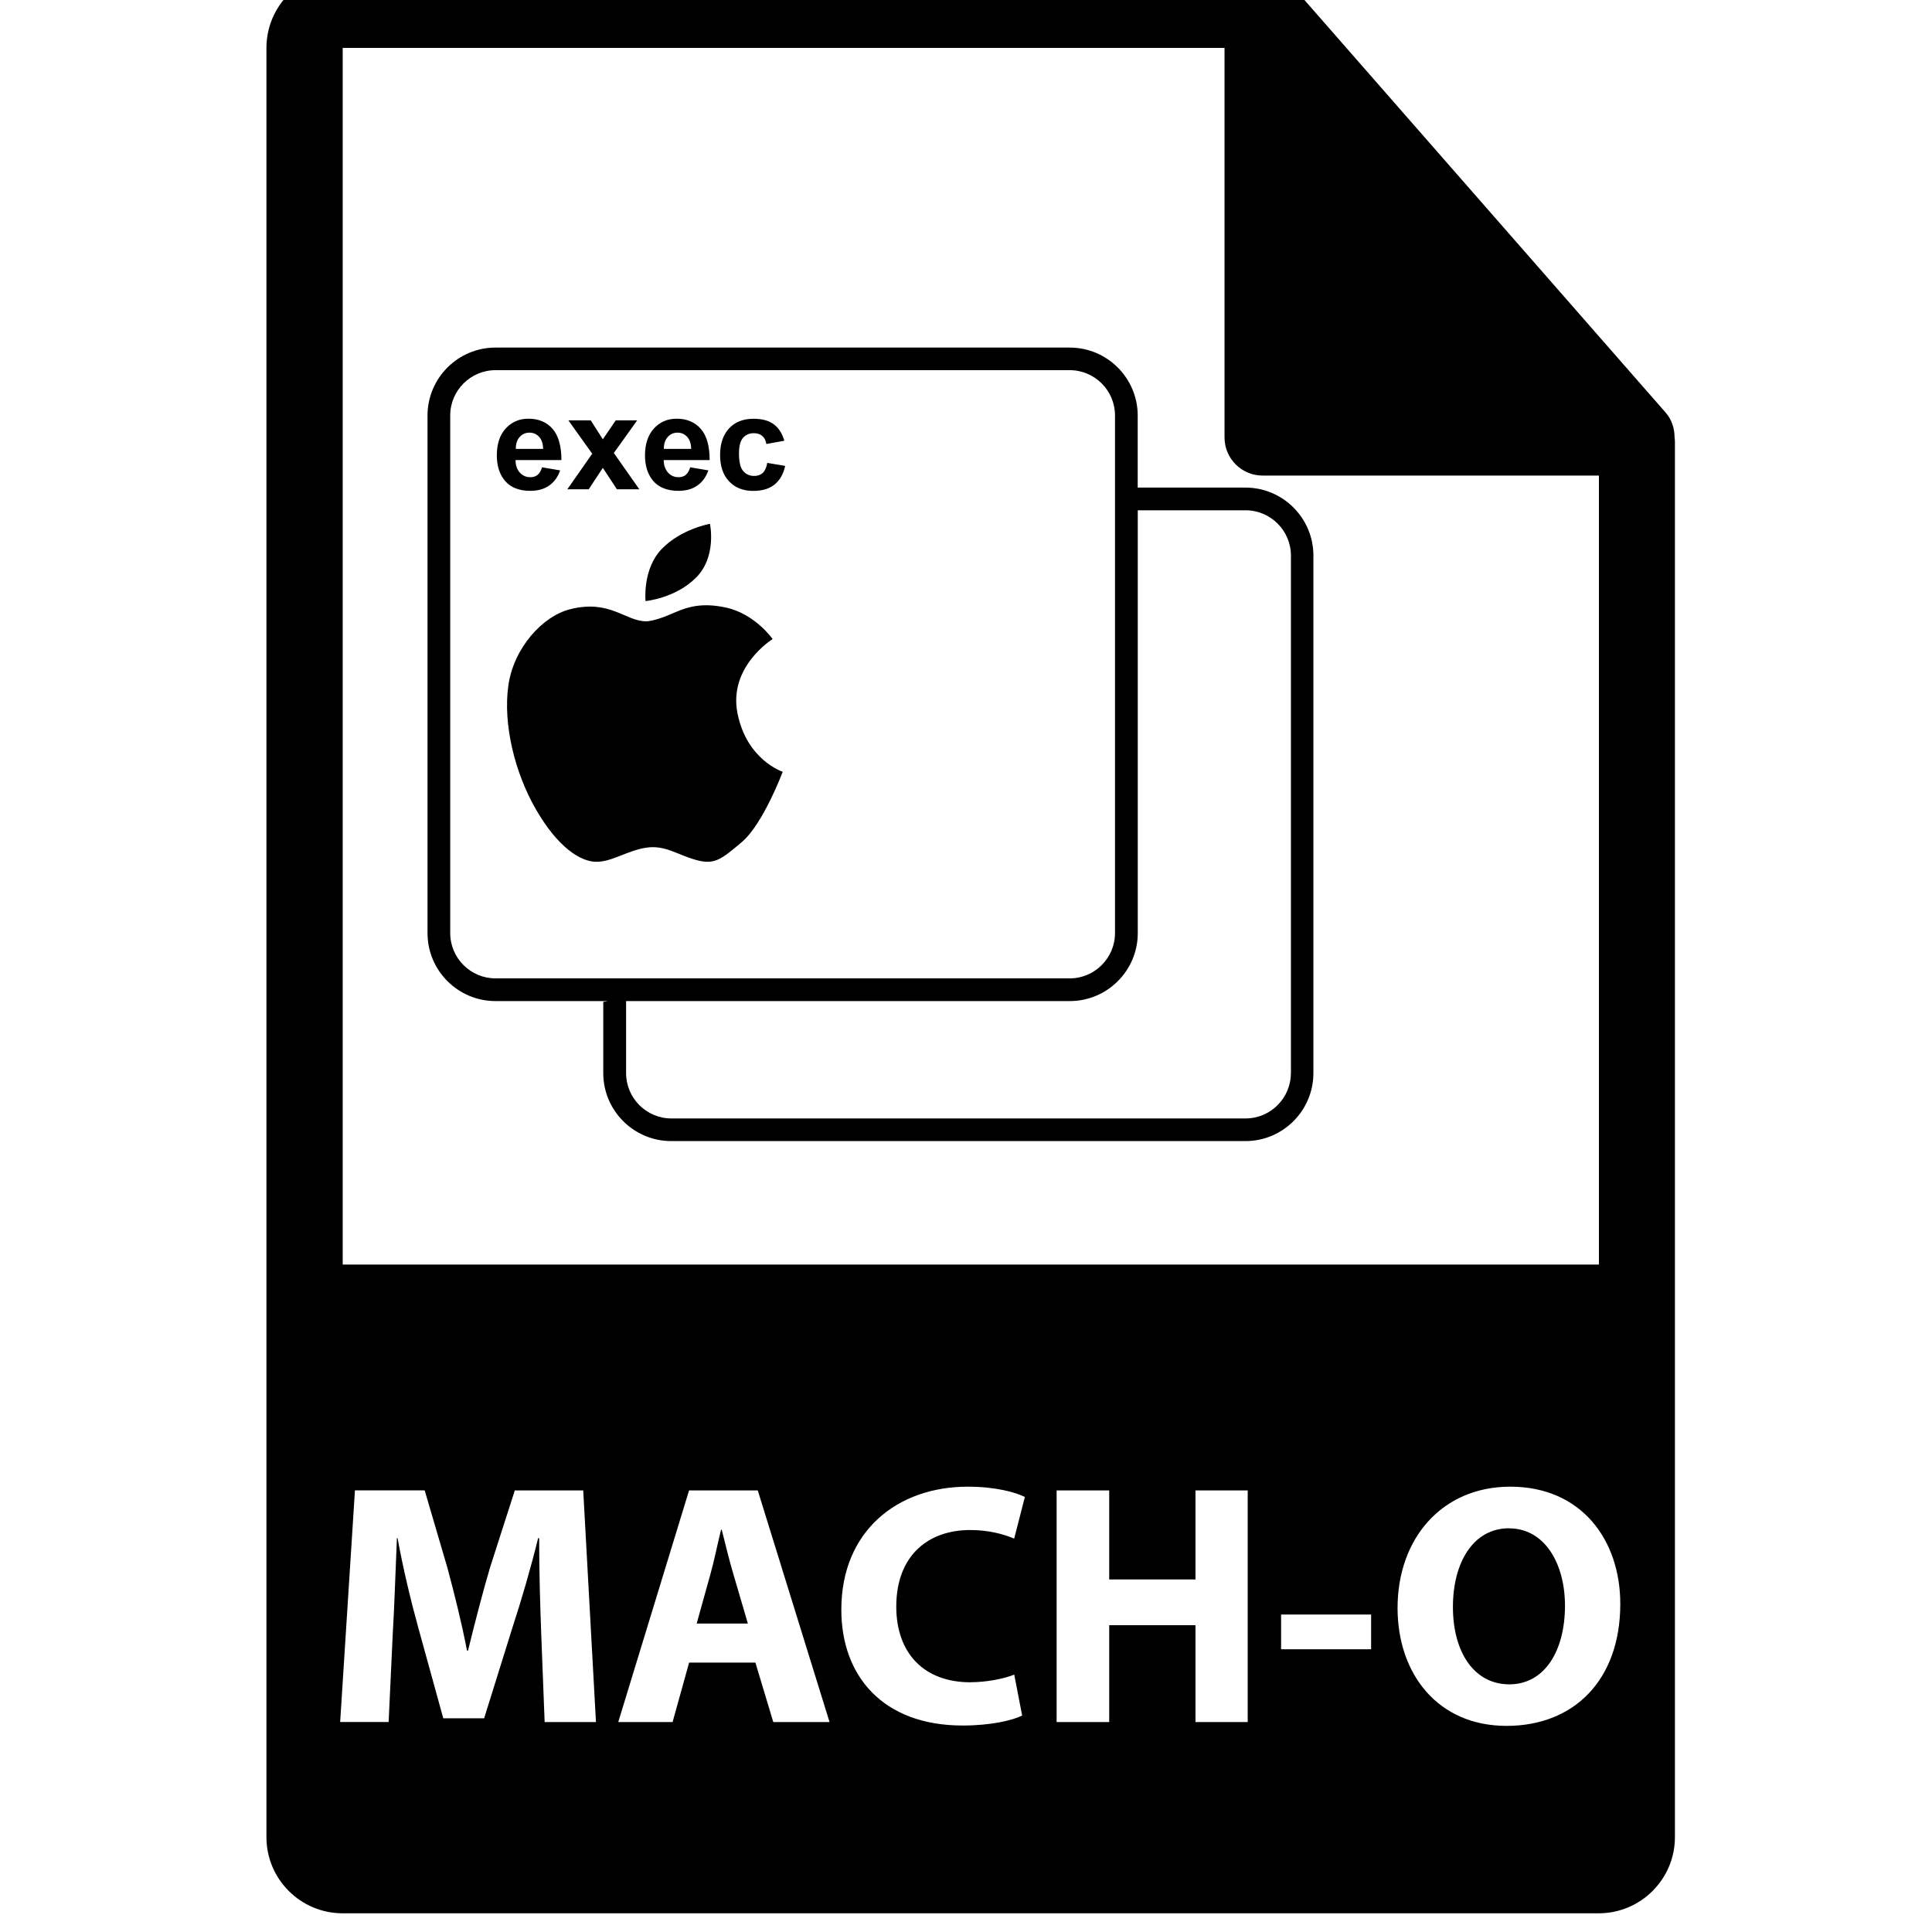 <!-- Generated by IcoMoon.io -->
<svg version="1.1" xmlns="http://www.w3.org/2000/svg" width="32" height="32" viewBox="0 0 32 32">
<title>mach-o-file-format</title>
<path d="M11.954 25.336h-0.011c-0.057 0.228-0.114 0.518-0.177 0.74l-0.227 0.815h0.848l-0.239-0.815c-0.068-0.228-0.137-0.512-0.194-0.74zM27.736 7.239c-0.001-0.147-0.048-0.293-0.15-0.408l-6.2-7.082c-0.002-0.002-0.004-0.003-0.005-0.004-0.037-0.041-0.080-0.075-0.126-0.105-0.013-0.008-0.027-0.017-0.041-0.025-0.039-0.021-0.081-0.039-0.124-0.052-0.012-0.004-0.022-0.008-0.034-0.012-0.047-0.011-0.095-0.018-0.145-0.018h-15.237c-0.696 0-1.261 0.566-1.261 1.261v29.635c0 0.695 0.565 1.261 1.261 1.261h20.807c0.695 0 1.261-0.566 1.261-1.261v-23.119c0-0.024-0.004-0.047-0.007-0.071zM5.675 0.794h14.607v6.452c0 0.348 0.283 0.631 0.631 0.631h5.57v13.068h-20.807v-20.151zM9.021 28.523l-0.057-1.469c-0.017-0.461-0.034-1.019-0.034-1.577h-0.017c-0.12 0.489-0.279 1.036-0.427 1.486l-0.467 1.497h-0.677l-0.41-1.486c-0.125-0.45-0.256-0.997-0.347-1.497h-0.011c-0.023 0.518-0.040 1.11-0.069 1.588l-0.068 1.457h-0.803l0.245-3.837h1.155l0.376 1.281c0.119 0.444 0.239 0.922 0.325 1.373h0.017c0.109-0.445 0.239-0.951 0.365-1.378l0.41-1.275h1.133l0.211 3.837-0.847-0zM12.808 28.523l-0.296-0.985h-1.098l-0.274 0.985h-0.9l1.173-3.837h1.138l1.189 3.837h-0.933zM16.076 27.863c0.262 0 0.552-0.057 0.723-0.126l0.131 0.678c-0.159 0.080-0.518 0.165-0.985 0.165-1.326 0-2.010-0.825-2.010-1.918 0-1.309 0.934-2.038 2.095-2.038 0.45 0 0.791 0.091 0.945 0.171l-0.177 0.689c-0.177-0.074-0.421-0.142-0.729-0.142-0.689 0-1.224 0.416-1.224 1.27 0.001 0.768 0.456 1.252 1.23 1.252zM20.666 28.523h-0.865v-1.605h-1.429v1.605h-0.871v-3.837h0.871v1.475h1.429v-1.475h0.865v3.837zM22.71 27.317h-1.491v-0.575h1.491v0.575zM24.953 28.586c-1.138 0-1.805-0.86-1.805-1.953 0-1.149 0.734-2.009 1.867-2.009 1.178 0 1.822 0.882 1.822 1.941 0 1.258-0.763 2.021-1.884 2.021zM24.993 25.313c-0.586 0-0.928 0.558-0.928 1.304 0 0.751 0.353 1.281 0.934 1.281 0.587 0 0.922-0.558 0.922-1.303-0-0.689-0.33-1.281-0.928-1.281zM8.781 8.13c0.126 0 0.231-0.029 0.314-0.087s0.144-0.141 0.183-0.252l-0.3-0.051c-0.017 0.057-0.042 0.099-0.073 0.125s-0.072 0.039-0.12 0.039c-0.069 0-0.127-0.024-0.174-0.075s-0.071-0.119-0.072-0.209h0.76c0-0.231-0.049-0.404-0.146-0.516s-0.231-0.169-0.401-0.169c-0.151 0-0.276 0.054-0.375 0.161s-0.148 0.257-0.148 0.446c0 0.158 0.037 0.29 0.113 0.394 0.095 0.129 0.242 0.194 0.44 0.194zM8.607 7.238c0.043-0.048 0.097-0.072 0.163-0.072 0.062 0 0.115 0.023 0.158 0.068s0.066 0.113 0.068 0.201h-0.453c-0-0.083 0.021-0.149 0.064-0.197zM9.751 8.104l0.234-0.355 0.233 0.355h0.371l-0.422-0.601 0.387-0.541h-0.355l-0.214 0.314-0.201-0.314h-0.37l0.395 0.553-0.412 0.589zM11.235 8.13c0.126 0 0.231-0.029 0.314-0.087s0.144-0.141 0.184-0.252l-0.301-0.051c-0.017 0.057-0.042 0.099-0.073 0.125s-0.072 0.039-0.12 0.039c-0.069 0-0.127-0.024-0.173-0.075s-0.072-0.119-0.073-0.209h0.761c0-0.231-0.048-0.404-0.146-0.516s-0.231-0.169-0.401-0.169c-0.151 0-0.277 0.054-0.375 0.161s-0.149 0.257-0.149 0.446c0 0.158 0.037 0.29 0.113 0.394 0.095 0.129 0.242 0.194 0.441 0.194zM11.060 7.238c0.043-0.048 0.097-0.072 0.162-0.072 0.062 0 0.115 0.023 0.158 0.068s0.066 0.113 0.068 0.201h-0.453c-0-0.083 0.021-0.149 0.065-0.197zM12.633 7.834c-0.037 0.033-0.084 0.049-0.142 0.049-0.076 0-0.137-0.028-0.183-0.083s-0.068-0.151-0.068-0.288c0-0.122 0.022-0.209 0.067-0.26s0.104-0.077 0.179-0.077c0.057 0 0.103 0.015 0.139 0.045s0.059 0.075 0.068 0.134l0.298-0.054c-0.036-0.123-0.095-0.214-0.177-0.274s-0.192-0.090-0.332-0.090c-0.17 0-0.306 0.052-0.405 0.158s-0.15 0.253-0.15 0.442c0 0.187 0.050 0.332 0.149 0.437s0.233 0.158 0.4 0.158c0.147 0 0.265-0.035 0.352-0.105s0.147-0.172 0.177-0.309l-0.296-0.050c-0.015 0.079-0.041 0.135-0.077 0.168zM20.63 8.076h-1.786v-1.193c0-0.621-0.506-1.126-1.126-1.126h-9.511c-0.621 0-1.126 0.505-1.126 1.126v8.572c0 0.621 0.505 1.126 1.126 1.126h1.861c-0.026 0.003-0.050 0.011-0.076 0.013v1.18c0 0.621 0.505 1.126 1.126 1.126h9.51c0.621 0 1.126-0.505 1.126-1.126v-8.572c0-0.621-0.505-1.126-1.126-1.126zM8.208 16.205c-0.414 0-0.751-0.336-0.751-0.751v-8.572c0-0.414 0.337-0.751 0.751-0.751h9.51c0.414 0 0.75 0.337 0.75 0.751v8.572c0 0.414-0.337 0.751-0.75 0.751h-9.51zM21.381 17.774c0 0.414-0.337 0.751-0.751 0.751h-9.51c-0.414 0-0.75-0.337-0.75-0.751v-1.193h7.349c0.621 0 1.126-0.505 1.126-1.126v-7.003h1.786c0.414 0 0.751 0.337 0.751 0.751v8.572zM12.215 11.814c-0.154-0.775 0.582-1.229 0.582-1.229s-0.287-0.414-0.769-0.521c-0.481-0.106-0.722 0.027-0.962 0.127s-0.361 0.1-0.361 0.1c-0.348 0-0.602-0.368-1.263-0.2-0.456 0.115-0.936 0.641-1.023 1.269s0.101 1.43 0.461 2.052c0.361 0.622 0.729 0.856 0.989 0.862s0.521-0.187 0.835-0.234c0.314-0.046 0.507 0.114 0.815 0.201s0.415 0.006 0.769-0.295c0.354-0.301 0.676-1.163 0.676-1.163s-0.595-0.193-0.749-0.969zM10.692 9.956c0 0 0.501-0.047 0.842-0.394 0.342-0.348 0.225-0.886 0.225-0.886s-0.479 0.084-0.8 0.418c-0.321 0.335-0.267 0.862-0.267 0.862z"></path>
</svg>
